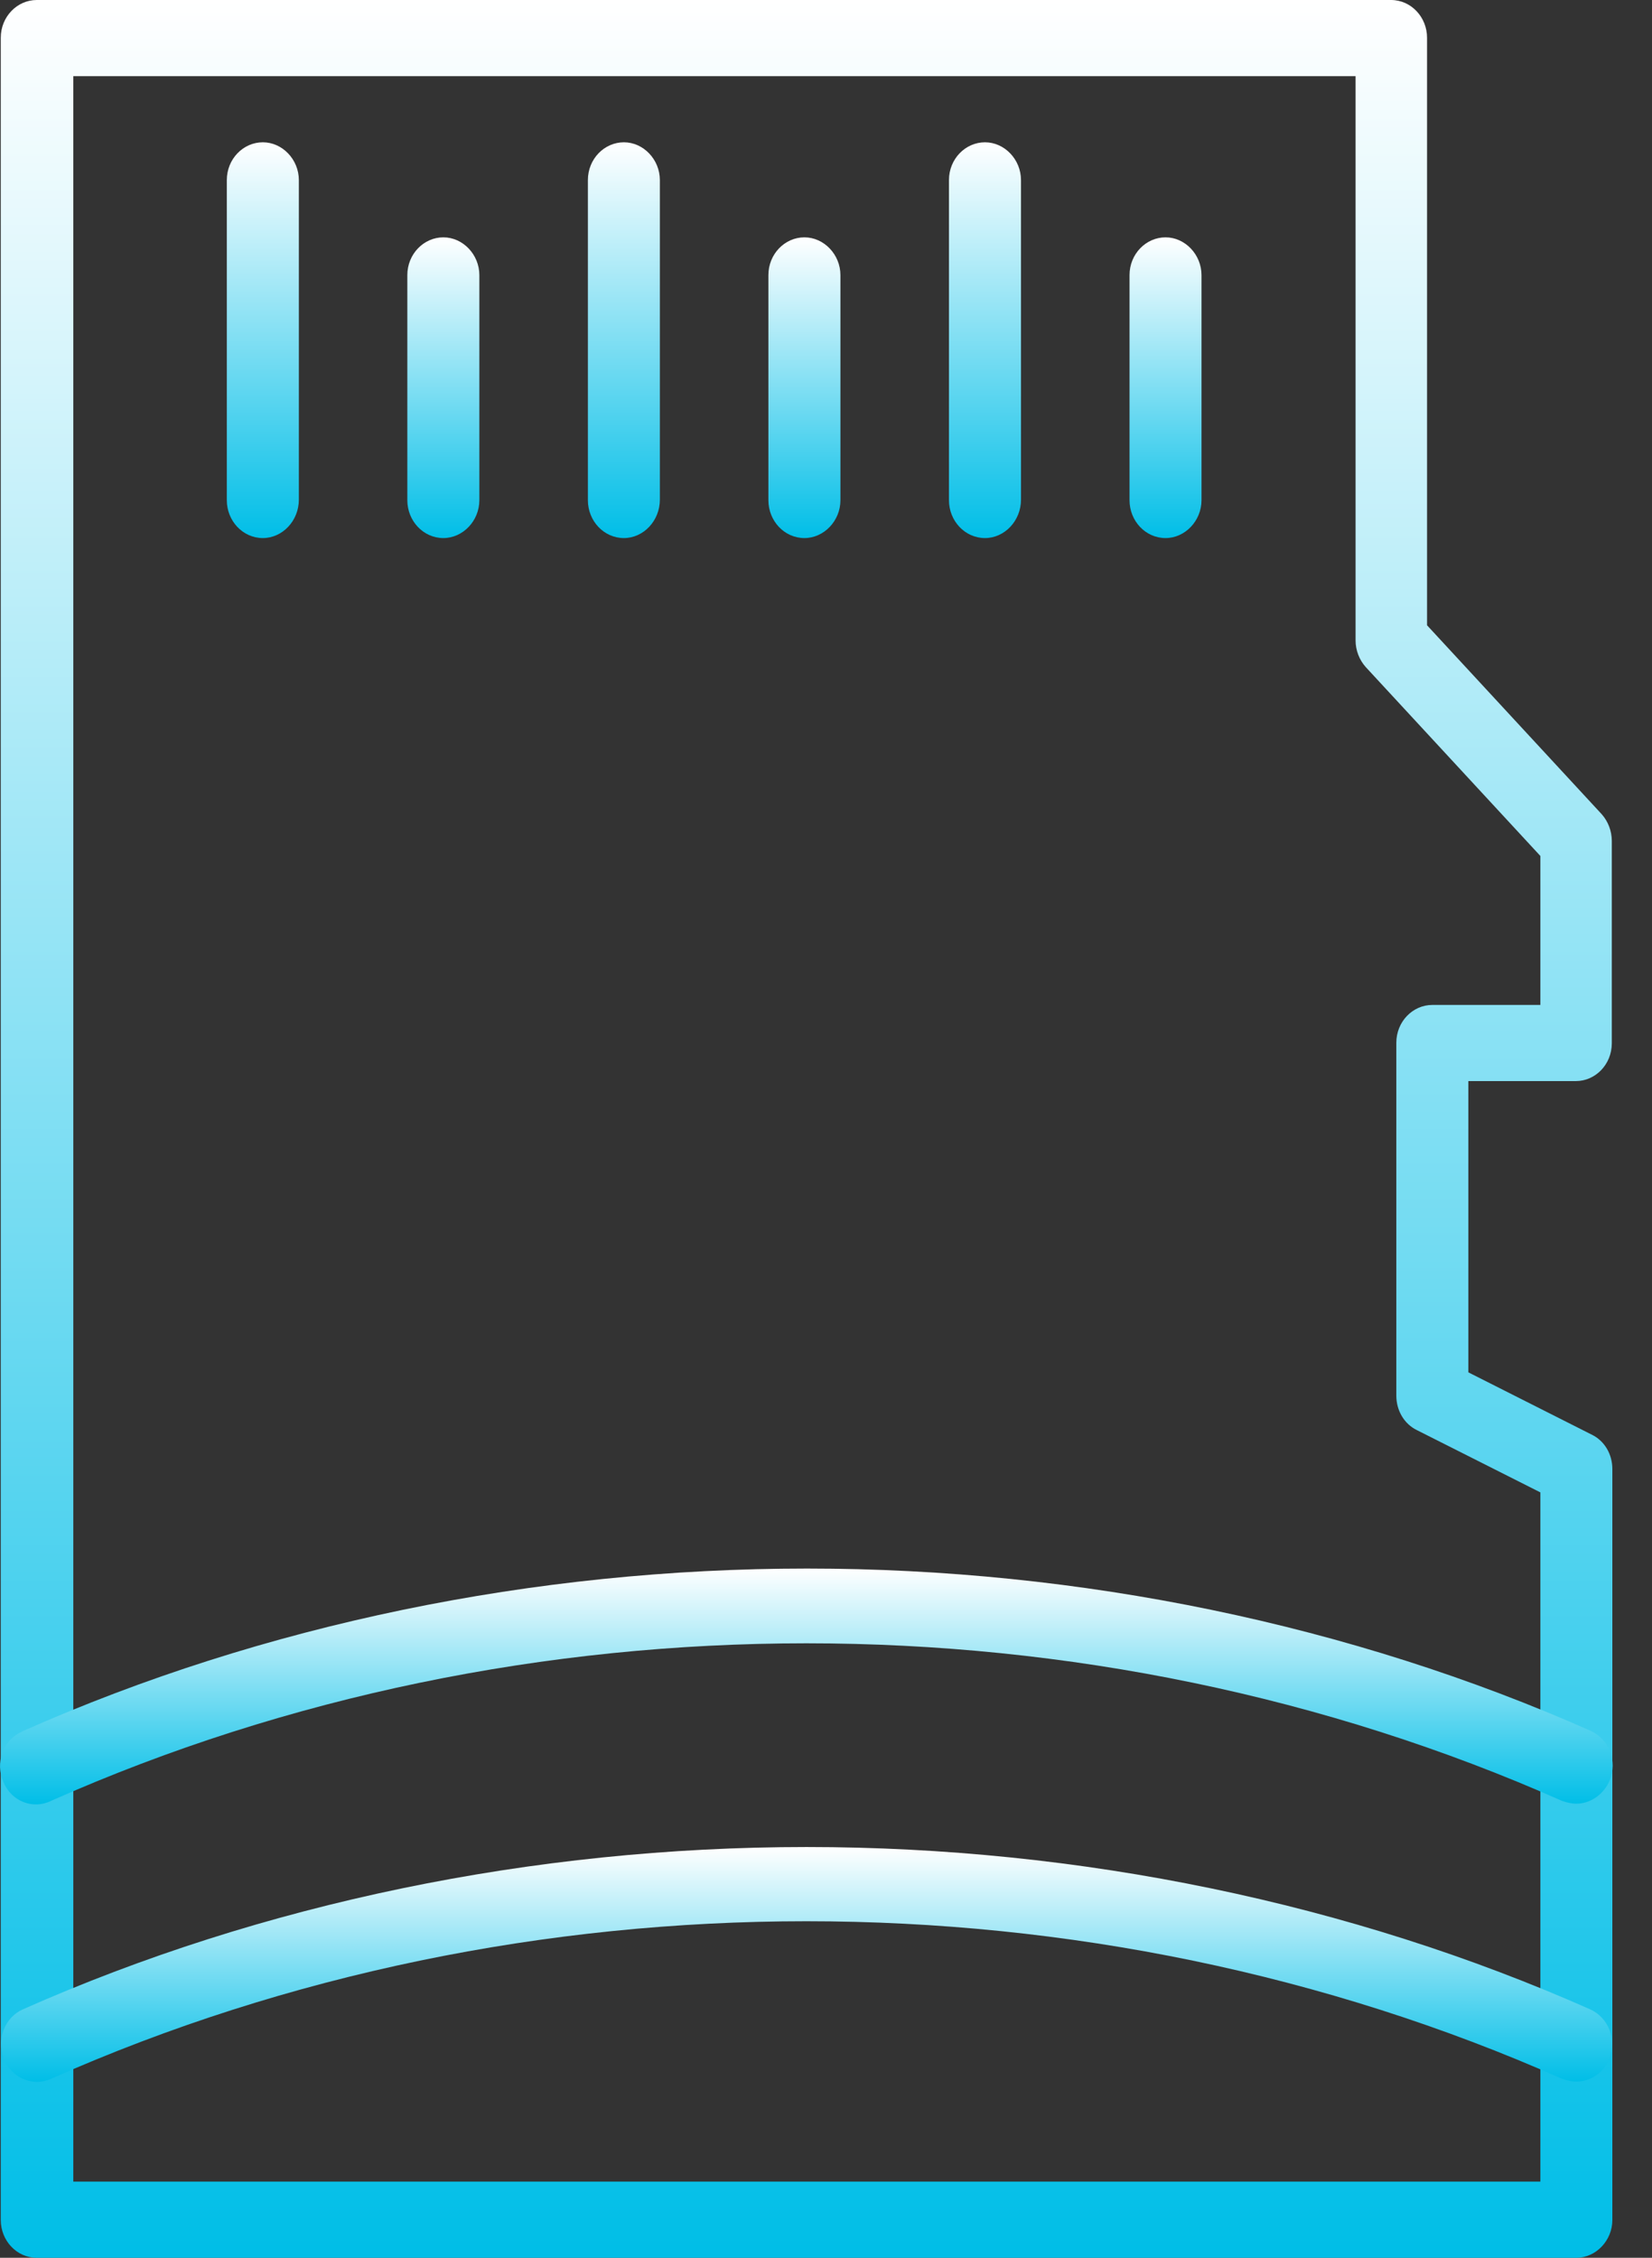 <svg width="30" height="41" viewBox="0 0 30 41" fill="none" xmlns="http://www.w3.org/2000/svg">
<rect x="0" y="0" width="30" height="41" fill="#333333" stroke="none"/>
<g id="Layer_1" clip-path="url(#clip0_4345_639)">
<path id="Vector" d="M28.626 41H0.667C0.302 41 0.014 40.687 0.014 40.314V0.686C0.014 0.303 0.312 0 0.667 0H25.261C25.627 0 25.915 0.313 25.915 0.686V11.355L29.088 14.787C29.203 14.918 29.27 15.09 29.27 15.271V18.946C29.27 19.329 28.973 19.632 28.617 19.632H26.665V24.921L28.905 26.052C29.136 26.163 29.28 26.405 29.28 26.677V40.314C29.28 40.687 28.982 41 28.626 41ZM1.331 39.617H27.973V27.101L25.732 25.971C25.502 25.86 25.357 25.617 25.357 25.345V18.936C25.357 18.552 25.655 18.249 26.011 18.249H27.973V15.544L24.8 12.112C24.684 11.981 24.617 11.809 24.617 11.628V1.383H1.331V39.617Z" fill="url(#paint0_linear_4345_639)"/>
<path id="Vector_2" d="M28.626 37.8C28.54 37.8 28.453 37.78 28.367 37.75C19.771 33.935 9.513 33.935 0.927 37.75C0.59 37.901 0.206 37.73 0.071 37.387C-0.073 37.033 0.091 36.63 0.417 36.488C4.763 34.56 9.686 33.541 14.647 33.541C19.608 33.541 24.53 34.56 28.876 36.488C29.213 36.64 29.367 37.044 29.222 37.387C29.126 37.639 28.886 37.8 28.626 37.8Z" fill="url(#paint1_linear_4345_639)"/>
<path id="Vector_3" d="M28.626 32.754C28.54 32.754 28.453 32.733 28.366 32.703C19.771 28.888 9.513 28.888 0.927 32.703C0.6 32.864 0.206 32.713 0.062 32.36C-0.092 32.017 0.052 31.603 0.388 31.451C0.398 31.441 0.408 31.441 0.427 31.431C4.773 29.503 9.695 28.484 14.656 28.484C19.617 28.484 24.54 29.503 28.886 31.431C29.222 31.583 29.376 31.986 29.232 32.33C29.126 32.582 28.886 32.754 28.626 32.754Z" fill="url(#paint2_linear_4345_639)"/>
<path id="Vector_4" d="M4.773 9.771C4.408 9.771 4.119 9.458 4.119 9.084V3.27C4.119 2.887 4.417 2.584 4.773 2.584C5.129 2.584 5.427 2.897 5.427 3.27V9.074C5.427 9.458 5.129 9.771 4.773 9.771Z" fill="url(#paint3_linear_4345_639)"/>
<path id="Vector_5" d="M8.051 9.771C7.686 9.771 7.397 9.458 7.397 9.084V4.996C7.397 4.613 7.696 4.31 8.051 4.31C8.407 4.31 8.705 4.623 8.705 4.996V9.084C8.705 9.458 8.407 9.771 8.051 9.771Z" fill="url(#paint4_linear_4345_639)"/>
<path id="Vector_6" d="M11.33 9.771C10.964 9.771 10.676 9.458 10.676 9.084V3.27C10.676 2.887 10.974 2.584 11.33 2.584C11.685 2.584 11.983 2.897 11.983 3.27V9.074C11.983 9.458 11.685 9.771 11.33 9.771Z" fill="url(#paint5_linear_4345_639)"/>
<path id="Vector_7" d="M14.608 9.771C14.242 9.771 13.954 9.458 13.954 9.084V4.996C13.954 4.613 14.252 4.31 14.608 4.31C14.964 4.31 15.262 4.623 15.262 4.996V9.084C15.262 9.458 14.964 9.771 14.608 9.771Z" fill="url(#paint6_linear_4345_639)"/>
<path id="Vector_8" d="M17.887 9.771C17.522 9.771 17.233 9.458 17.233 9.084V3.27C17.233 2.887 17.531 2.584 17.887 2.584C18.243 2.584 18.541 2.897 18.541 3.27V9.074C18.541 9.458 18.243 9.771 17.887 9.771Z" fill="url(#paint7_linear_4345_639)"/>
<path id="Vector_9" d="M21.166 9.771C20.8 9.771 20.512 9.458 20.512 9.084V4.996C20.512 4.613 20.81 4.31 21.166 4.31C21.521 4.31 21.819 4.623 21.819 4.996V9.084C21.819 9.458 21.521 9.771 21.166 9.771Z" fill="url(#paint8_linear_4345_639)"/>
</g>
<defs>
<linearGradient id="paint0_linear_4345_639" x1="14.647" y1="0" x2="14.647" y2="41" gradientUnits="userSpaceOnUse">
<stop stop-color="white"/>
<stop offset="1" stop-color="#00BEE7"/>
</linearGradient>
<linearGradient id="paint1_linear_4345_639" x1="14.648" y1="33.541" x2="14.648" y2="37.805" gradientUnits="userSpaceOnUse">
<stop stop-color="white"/>
<stop offset="1" stop-color="#00BEE7"/>
</linearGradient>
<linearGradient id="paint2_linear_4345_639" x1="14.643" y1="28.484" x2="14.643" y2="32.768" gradientUnits="userSpaceOnUse">
<stop stop-color="white"/>
<stop offset="1" stop-color="#00BEE7"/>
</linearGradient>
<linearGradient id="paint3_linear_4345_639" x1="4.773" y1="2.584" x2="4.773" y2="9.771" gradientUnits="userSpaceOnUse">
<stop stop-color="white"/>
<stop offset="1" stop-color="#00BEE7"/>
</linearGradient>
<linearGradient id="paint4_linear_4345_639" x1="8.051" y1="4.31" x2="8.051" y2="9.771" gradientUnits="userSpaceOnUse">
<stop stop-color="white"/>
<stop offset="1" stop-color="#00BEE7"/>
</linearGradient>
<linearGradient id="paint5_linear_4345_639" x1="11.33" y1="2.584" x2="11.33" y2="9.771" gradientUnits="userSpaceOnUse">
<stop stop-color="white"/>
<stop offset="1" stop-color="#00BEE7"/>
</linearGradient>
<linearGradient id="paint6_linear_4345_639" x1="14.608" y1="4.31" x2="14.608" y2="9.771" gradientUnits="userSpaceOnUse">
<stop stop-color="white"/>
<stop offset="1" stop-color="#00BEE7"/>
</linearGradient>
<linearGradient id="paint7_linear_4345_639" x1="17.887" y1="2.584" x2="17.887" y2="9.771" gradientUnits="userSpaceOnUse">
<stop stop-color="white"/>
<stop offset="1" stop-color="#00BEE7"/>
</linearGradient>
<linearGradient id="paint8_linear_4345_639" x1="21.166" y1="4.31" x2="21.166" y2="9.771" gradientUnits="userSpaceOnUse">
<stop stop-color="white"/>
<stop offset="1" stop-color="#00BEE7"/>
</linearGradient>
<clipPath id="clip0_4345_639">
<rect width="29.286" height="41" fill="white"/>
</clipPath>
</defs>
</svg>
